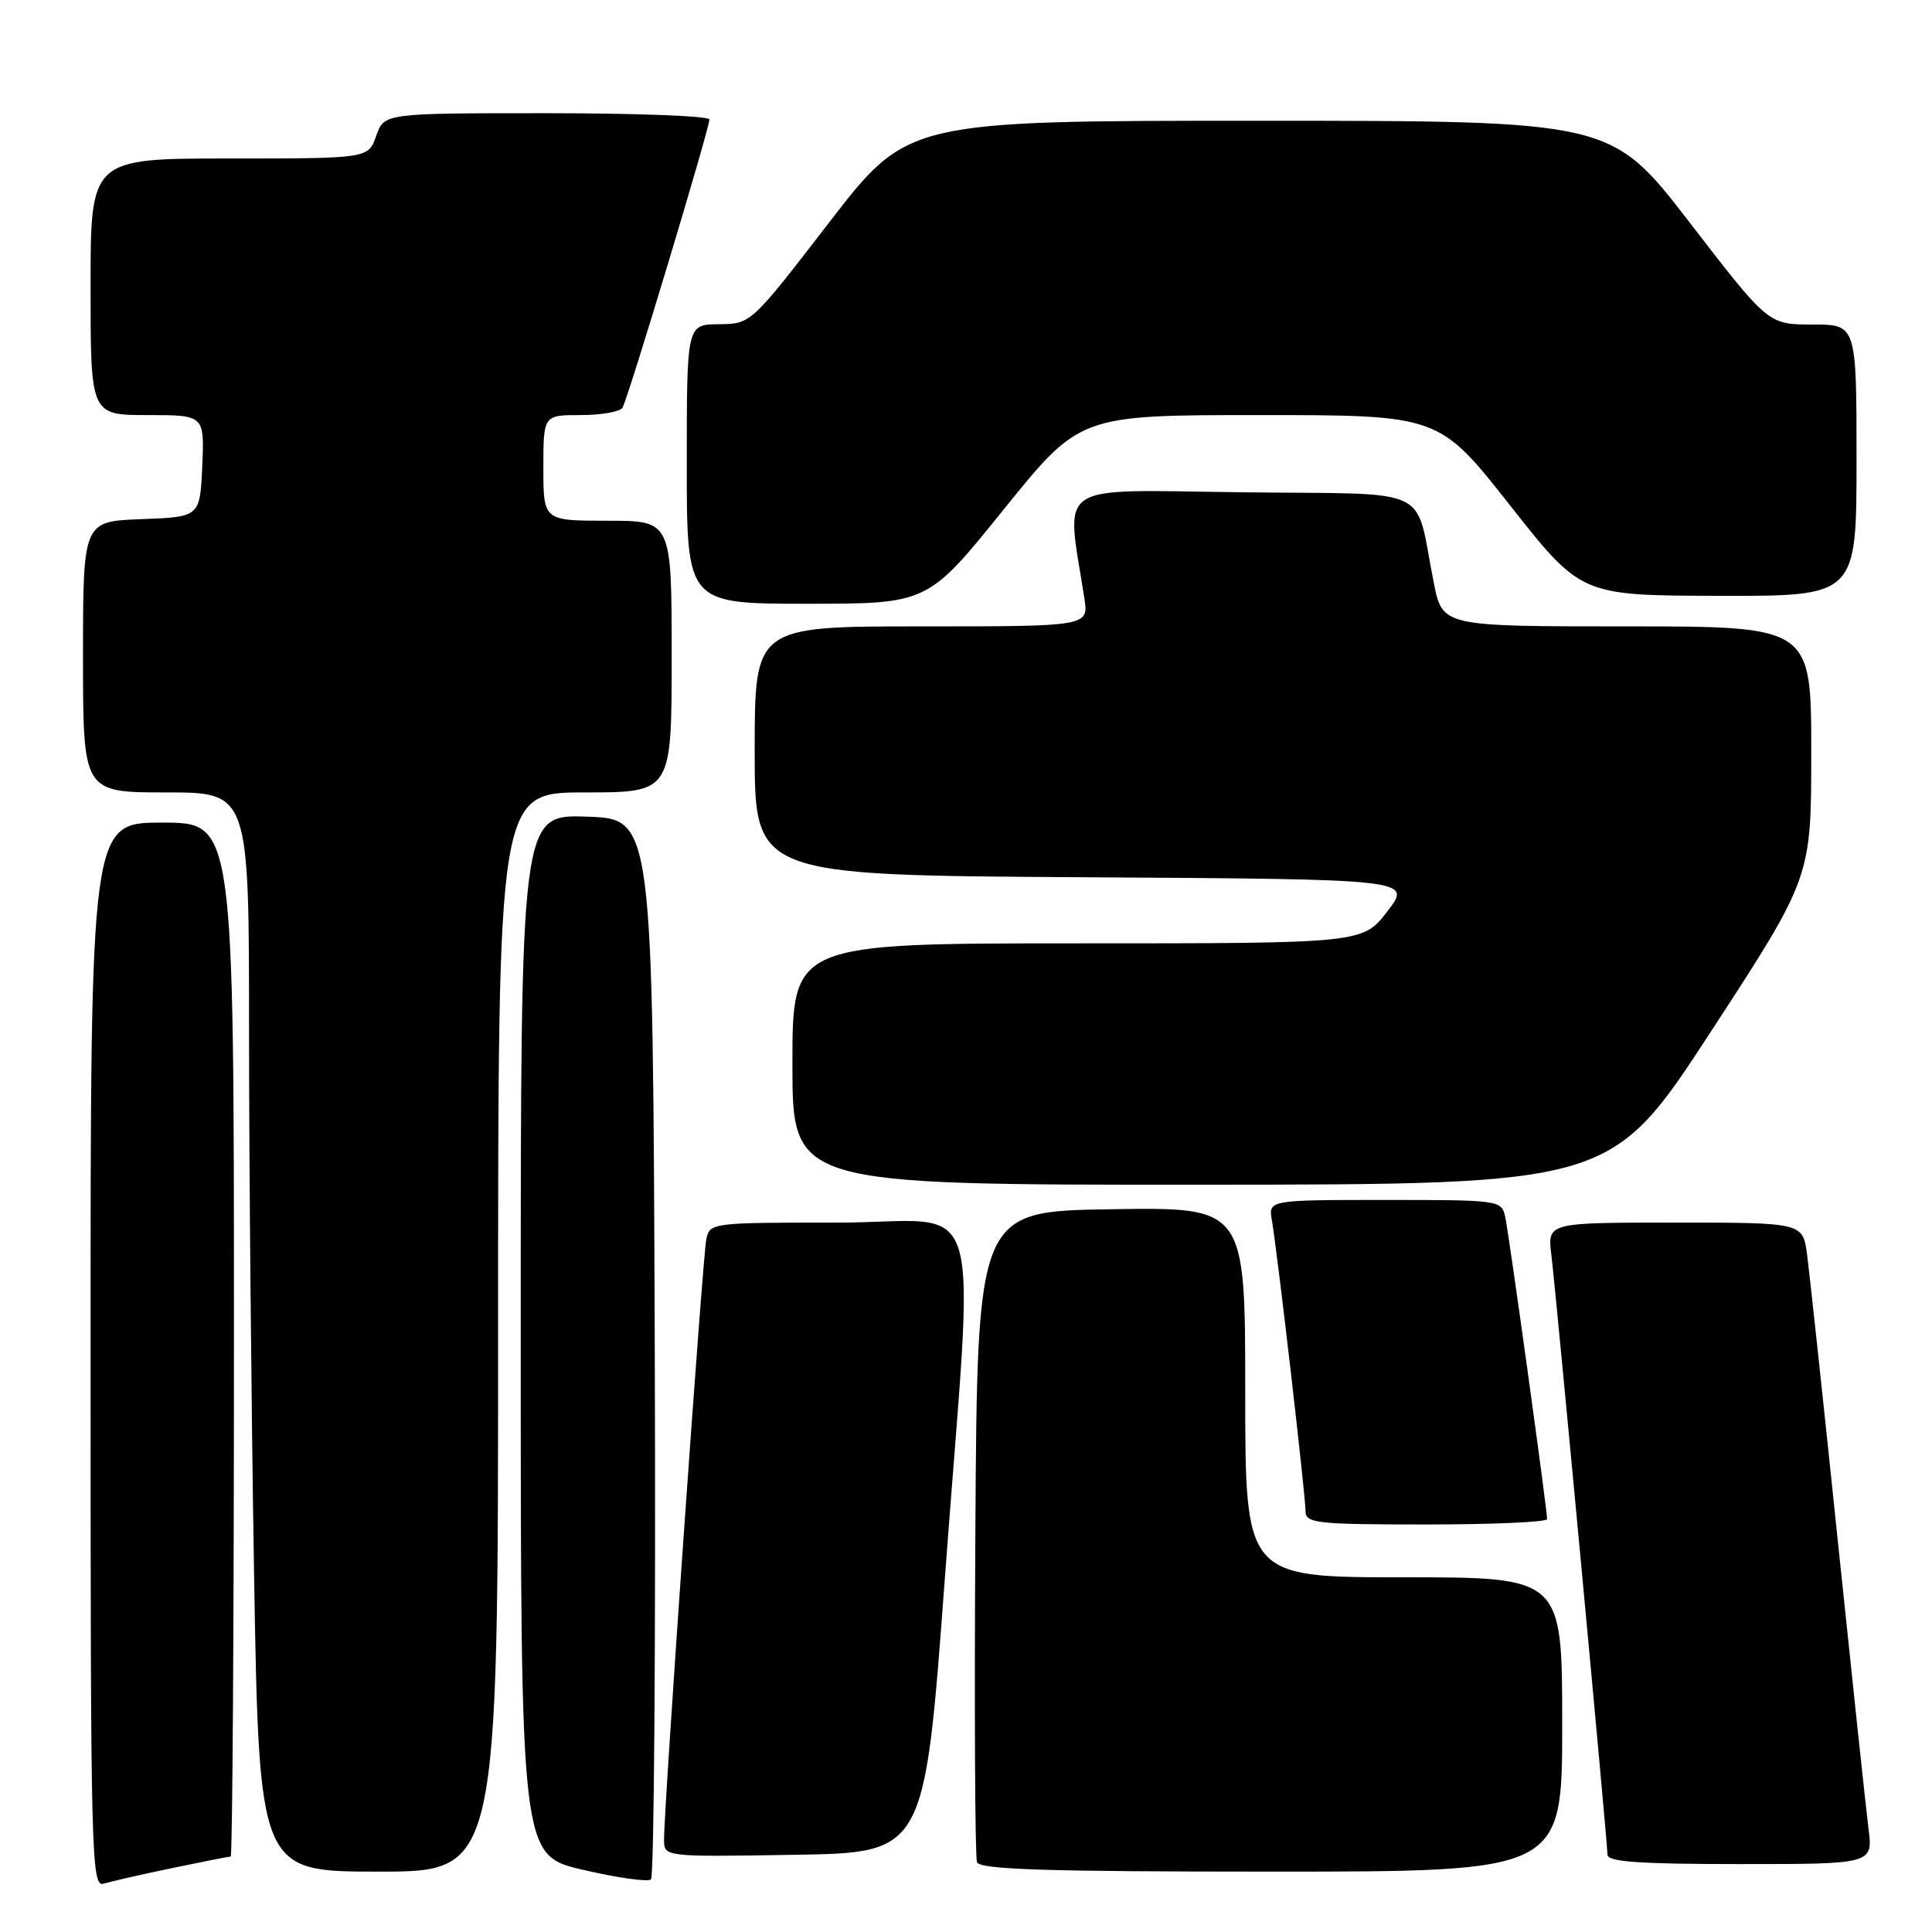 <?xml version="1.0" encoding="UTF-8" standalone="no"?>
<!DOCTYPE svg PUBLIC "-//W3C//DTD SVG 1.1//EN" "http://www.w3.org/Graphics/SVG/1.1/DTD/svg11.dtd" >
<svg xmlns="http://www.w3.org/2000/svg" xmlns:xlink="http://www.w3.org/1999/xlink" version="1.1" viewBox="0 0 256 256">
 <g >
 <path fill="currentColor"
d=" M 22.82 247.53 C 26.84 246.69 30.33 246.00 30.57 246.00 C 30.80 246.00 31.00 215.18 31.00 177.50 C 31.00 109.00 31.00 109.00 21.50 109.00 C 12.00 109.00 12.00 109.00 12.00 179.57 C 12.00 246.31 12.09 250.11 13.75 249.59 C 14.71 249.30 18.79 248.36 22.82 247.53 Z  M 86.76 178.44 C 86.50 108.50 86.50 108.50 77.75 108.21 C 69.00 107.92 69.00 107.92 69.00 176.89 C 69.00 245.85 69.00 245.85 77.25 247.76 C 81.79 248.82 85.84 249.39 86.26 249.03 C 86.67 248.68 86.90 216.91 86.76 178.44 Z  M 66.00 176.50 C 66.00 105.00 66.00 105.00 77.50 105.00 C 89.00 105.00 89.00 105.00 89.00 87.00 C 89.00 69.00 89.00 69.00 80.50 69.00 C 72.00 69.00 72.00 69.00 72.00 62.00 C 72.00 55.00 72.00 55.00 76.94 55.00 C 79.66 55.00 82.15 54.56 82.48 54.03 C 83.20 52.87 94.00 17.04 94.00 15.83 C 94.00 15.37 84.30 15.00 72.45 15.00 C 50.90 15.00 50.90 15.00 49.85 18.00 C 48.80 21.00 48.80 21.00 30.40 21.00 C 12.00 21.00 12.00 21.00 12.00 38.00 C 12.00 55.00 12.00 55.00 19.55 55.00 C 27.09 55.00 27.09 55.00 26.80 61.75 C 26.50 68.50 26.50 68.50 18.75 68.79 C 11.00 69.08 11.00 69.08 11.00 87.04 C 11.00 105.00 11.00 105.00 22.00 105.00 C 33.00 105.00 33.00 105.00 33.00 136.75 C 33.00 154.21 33.30 186.39 33.66 208.25 C 34.33 248.00 34.33 248.00 50.16 248.00 C 66.00 248.00 66.00 248.00 66.00 176.50 Z  M 207.00 228.50 C 207.00 209.00 207.00 209.00 186.00 209.00 C 165.00 209.00 165.00 209.00 165.00 184.48 C 165.00 159.95 165.00 159.95 147.25 160.23 C 129.50 160.50 129.50 160.50 129.24 203.00 C 129.10 226.38 129.19 246.06 129.46 246.75 C 129.83 247.72 138.57 248.00 168.47 248.00 C 207.00 248.00 207.00 248.00 207.00 228.50 Z  M 247.58 242.25 C 247.25 239.64 245.42 222.43 243.50 204.00 C 241.59 185.57 239.76 168.59 239.45 166.25 C 238.88 162.00 238.88 162.00 221.96 162.00 C 205.04 162.00 205.04 162.00 205.56 166.25 C 206.21 171.65 212.99 244.07 213.00 245.75 C 213.00 246.70 217.19 247.00 230.59 247.00 C 248.19 247.00 248.19 247.00 247.58 242.25 Z  M 125.17 209.50 C 129.14 155.85 130.97 162.00 111.02 162.00 C 94.21 162.00 94.03 162.02 93.58 164.25 C 93.11 166.57 87.96 239.73 87.99 243.77 C 88.00 246.05 88.00 246.05 105.25 245.77 C 122.50 245.50 122.50 245.50 125.17 209.50 Z  M 205.00 201.29 C 205.00 199.99 199.95 163.54 199.45 161.25 C 198.97 159.03 198.72 159.00 183.51 159.00 C 168.05 159.00 168.05 159.00 168.54 161.75 C 169.22 165.59 172.99 198.12 172.99 200.25 C 173.00 201.84 174.43 202.00 189.00 202.00 C 197.80 202.00 205.00 201.68 205.00 201.29 Z  M 226.75 136.62 C 240.00 116.29 240.00 116.29 240.00 99.65 C 240.00 83.00 240.00 83.00 215.57 83.00 C 191.14 83.00 191.14 83.00 189.99 77.25 C 187.36 64.09 190.41 65.54 164.56 65.23 C 139.28 64.93 141.26 63.60 143.68 79.25 C 144.26 83.00 144.26 83.00 122.13 83.00 C 100.00 83.00 100.00 83.00 100.00 99.49 C 100.00 115.98 100.00 115.98 143.55 116.24 C 187.11 116.50 187.11 116.50 183.84 120.75 C 180.57 125.00 180.57 125.00 142.79 125.00 C 105.00 125.00 105.00 125.00 105.00 141.00 C 105.00 157.00 105.00 157.00 159.25 156.98 C 213.50 156.95 213.50 156.95 226.75 136.62 Z  M 133.00 67.50 C 143.08 55.00 143.08 55.00 166.87 55.00 C 190.66 55.00 190.66 55.00 200.08 66.95 C 209.50 78.91 209.50 78.91 227.75 78.95 C 246.00 79.00 246.00 79.00 246.00 61.00 C 246.00 43.00 246.00 43.00 240.15 43.00 C 234.30 43.00 234.30 43.00 223.90 29.50 C 213.50 16.01 213.50 16.01 166.88 16.00 C 120.26 16.00 120.26 16.00 109.88 29.46 C 99.50 42.93 99.50 42.93 95.25 42.96 C 91.00 43.00 91.00 43.00 91.00 61.50 C 91.00 80.00 91.00 80.00 106.96 80.00 C 122.92 80.00 122.92 80.00 133.00 67.50 Z "/>
</g>
</svg>